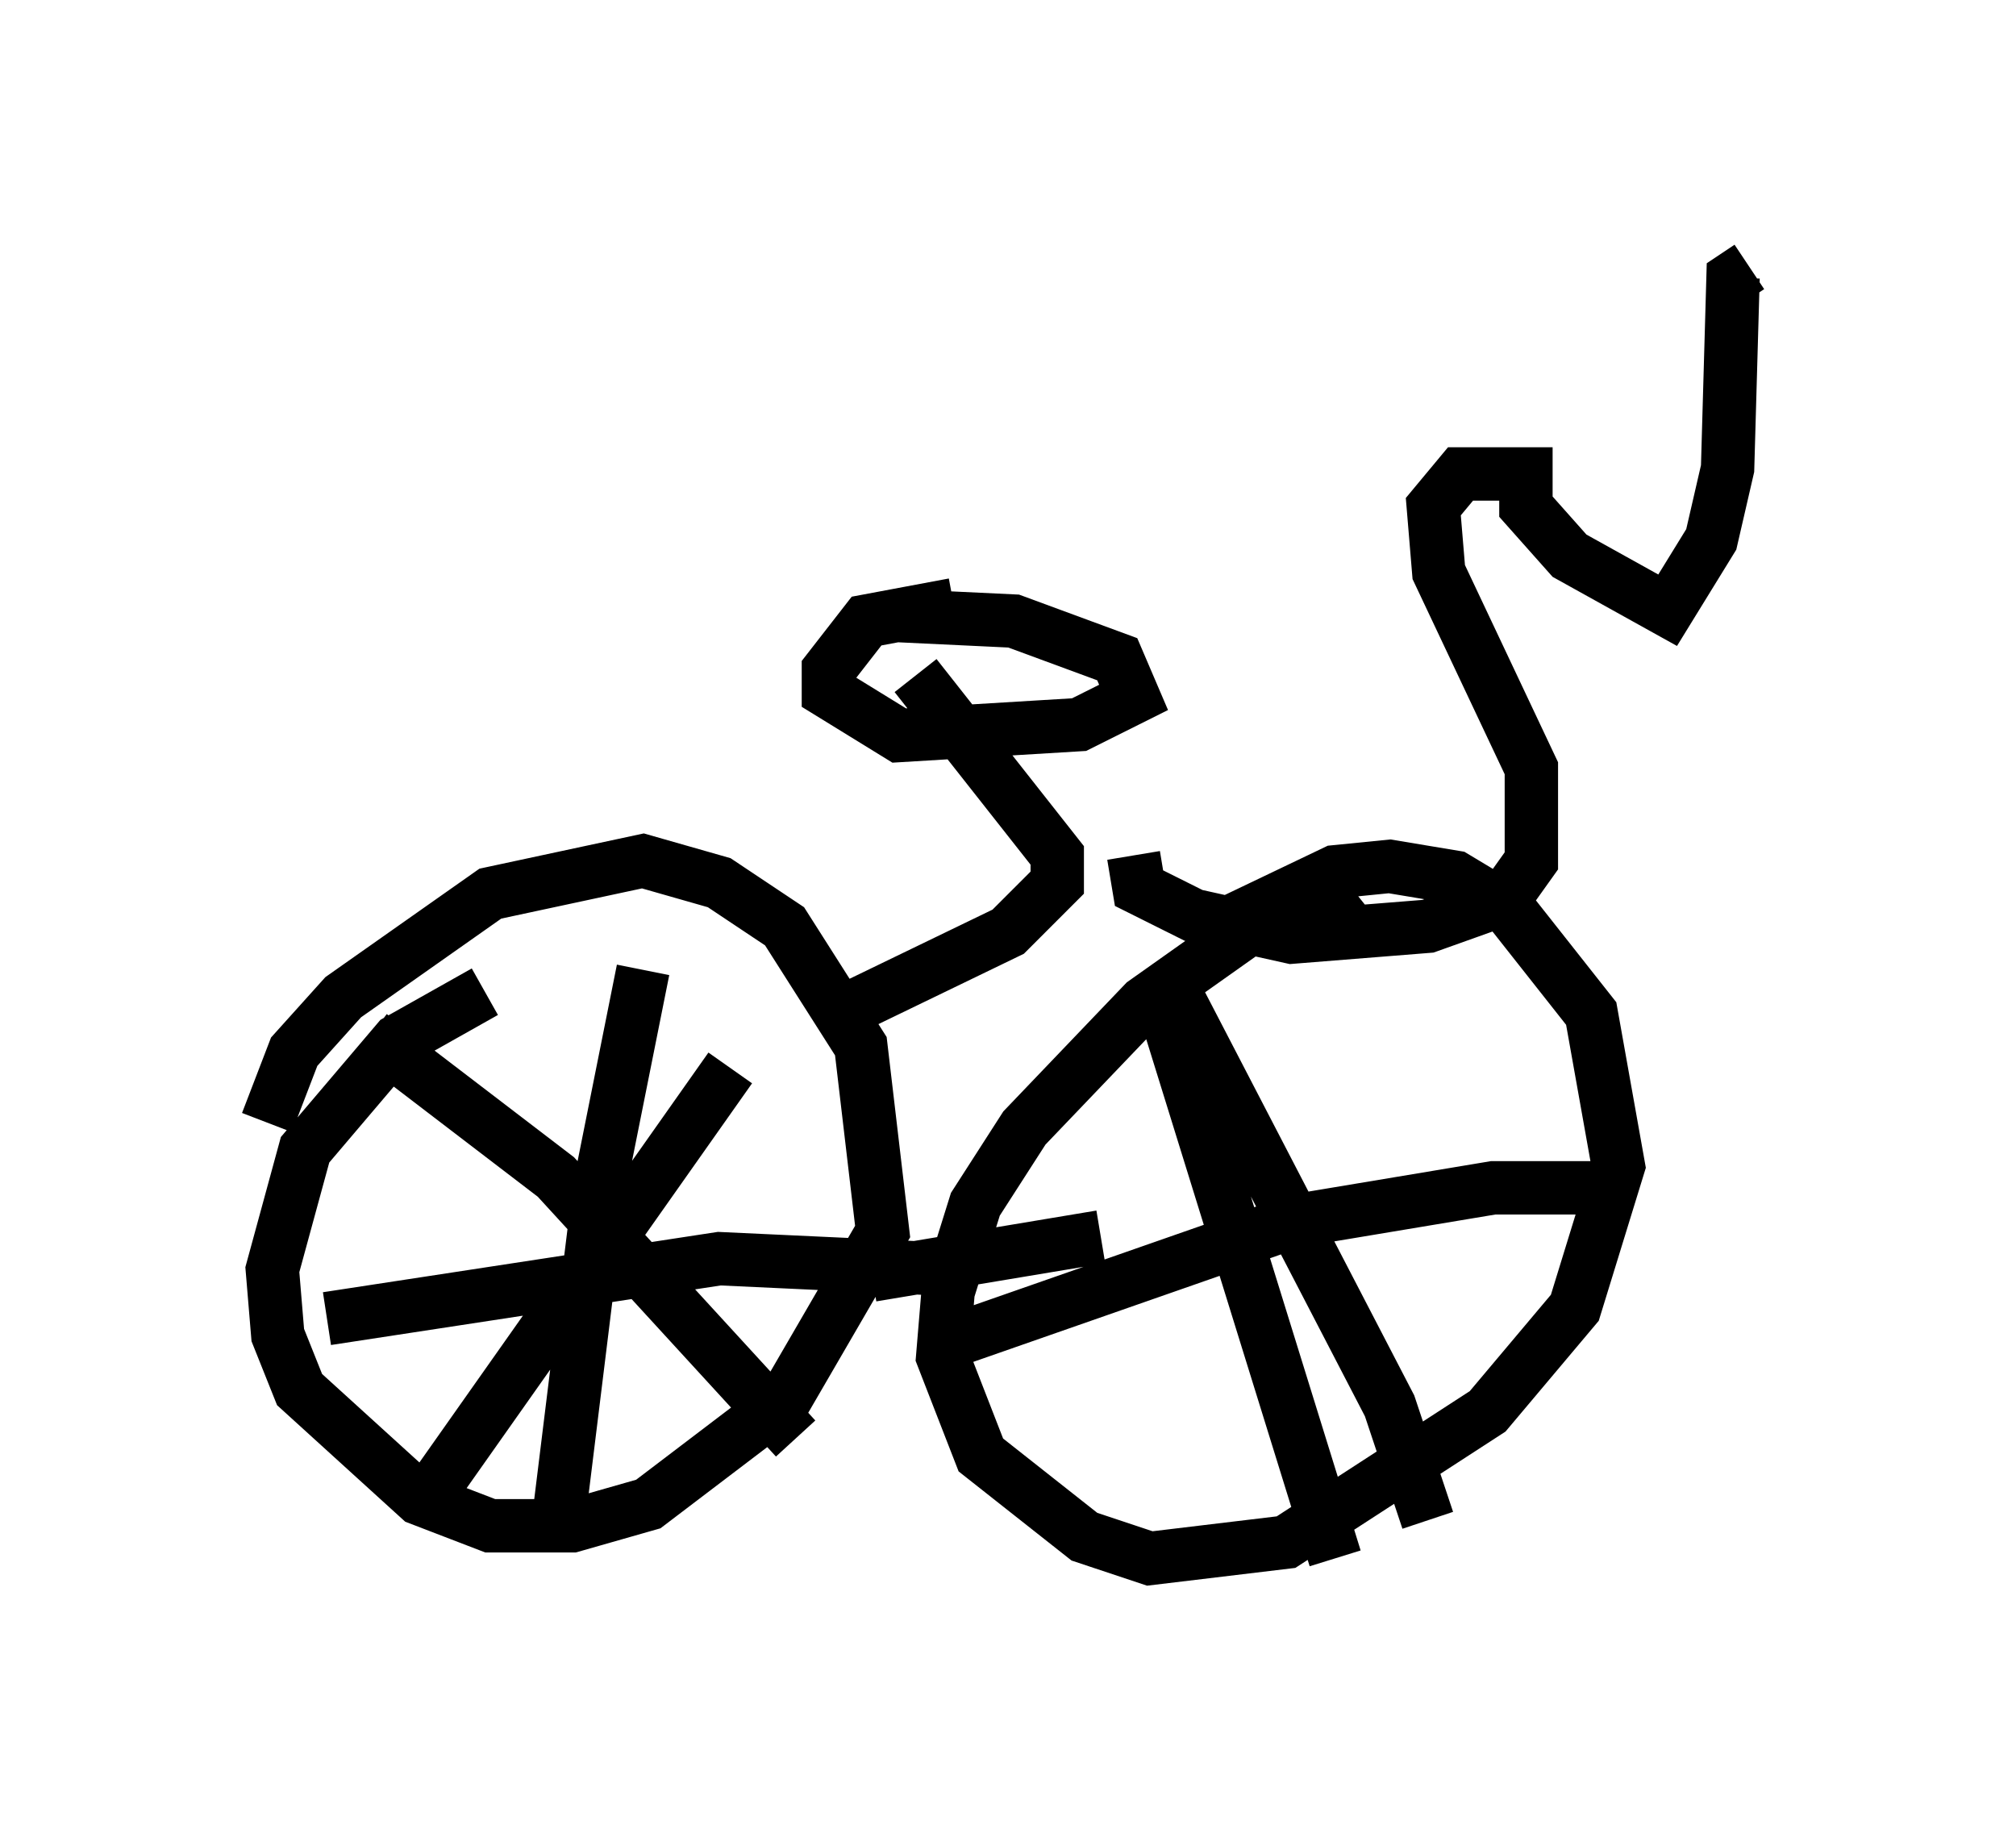 <?xml version="1.0" encoding="utf-8" ?>
<svg baseProfile="full" height="34.194" version="1.1" width="37.767" xmlns="http://www.w3.org/2000/svg" xmlns:ev="http://www.w3.org/2001/xml-events" xmlns:xlink="http://www.w3.org/1999/xlink"><defs /><rect fill="white" height="34.194" width="37.767" x="0" y="0" /><path d="M9.798, 18.577 m-0.715, 0.0 l-1.633, 0.919 -1.735, 2.042 l-0.613, 2.246 0.102, 1.225 l0.408, 1.021 2.246, 2.042 l1.327, 0.51 1.531, 0.0 l1.429, -0.408 2.552, -1.94 l1.838, -3.165 -0.408, -3.471 l-1.429, -2.246 -1.225, -0.817 l-1.429, -0.408 -2.858, 0.613 l-2.756, 1.94 -0.919, 1.021 l-0.51, 1.327 m20.417, -3.471 l-0.408, -0.51 -1.123, 0.0 l-2.45, 1.735 -2.246, 2.348 l-0.919, 1.429 -0.51, 1.633 l-0.102, 1.225 0.715, 1.838 l1.94, 1.531 1.225, 0.408 l2.552, -0.306 3.777, -2.45 l1.633, -1.94 0.817, -2.654 l-0.51, -2.858 -1.531, -1.94 l-1.021, -0.613 -1.225, -0.204 l-1.021, 0.102 -2.348, 1.123 m-6.329, 6.431 l4.288, -0.715 m-8.575, -5.002 l-0.817, 4.083 -0.817, 6.635 m-4.288, -4.185 l7.35, -1.123 4.39, 0.204 m-4.185, -3.777 l-5.615, 7.963 m-1.123, -8.575 l3.471, 2.654 4.492, 4.9 m6.942, -8.677 l4.185, 8.065 0.715, 2.144 m-8.881, -3.369 l6.431, -2.246 3.675, -0.613 l1.838, 0.0 m-7.963, -3.267 l3.165, 10.208 m-9.29, -10.208 l3.165, -1.531 0.919, -0.919 l0.0, -0.51 -2.654, -3.369 m0.715, -1.327 l-1.633, 0.306 -0.715, 0.919 l0.0, 0.408 1.327, 0.817 l3.369, -0.204 1.021, -0.51 l-0.306, -0.715 -1.94, -0.715 l-2.144, -0.102 m4.39, 4.492 l0.102, 0.613 1.021, 0.51 l1.838, 0.408 2.552, -0.204 l1.429, -0.51 0.51, -0.715 l0.0, -1.735 -1.735, -3.675 l-0.102, -1.225 0.51, -0.613 l1.225, 0.0 0.0, 0.613 l0.817, 0.919 1.838, 1.021 l0.817, -1.327 0.306, -1.327 l0.102, -3.573 0.306, -0.204 " fill="none" stroke="black" stroke-width="1" /></svg>